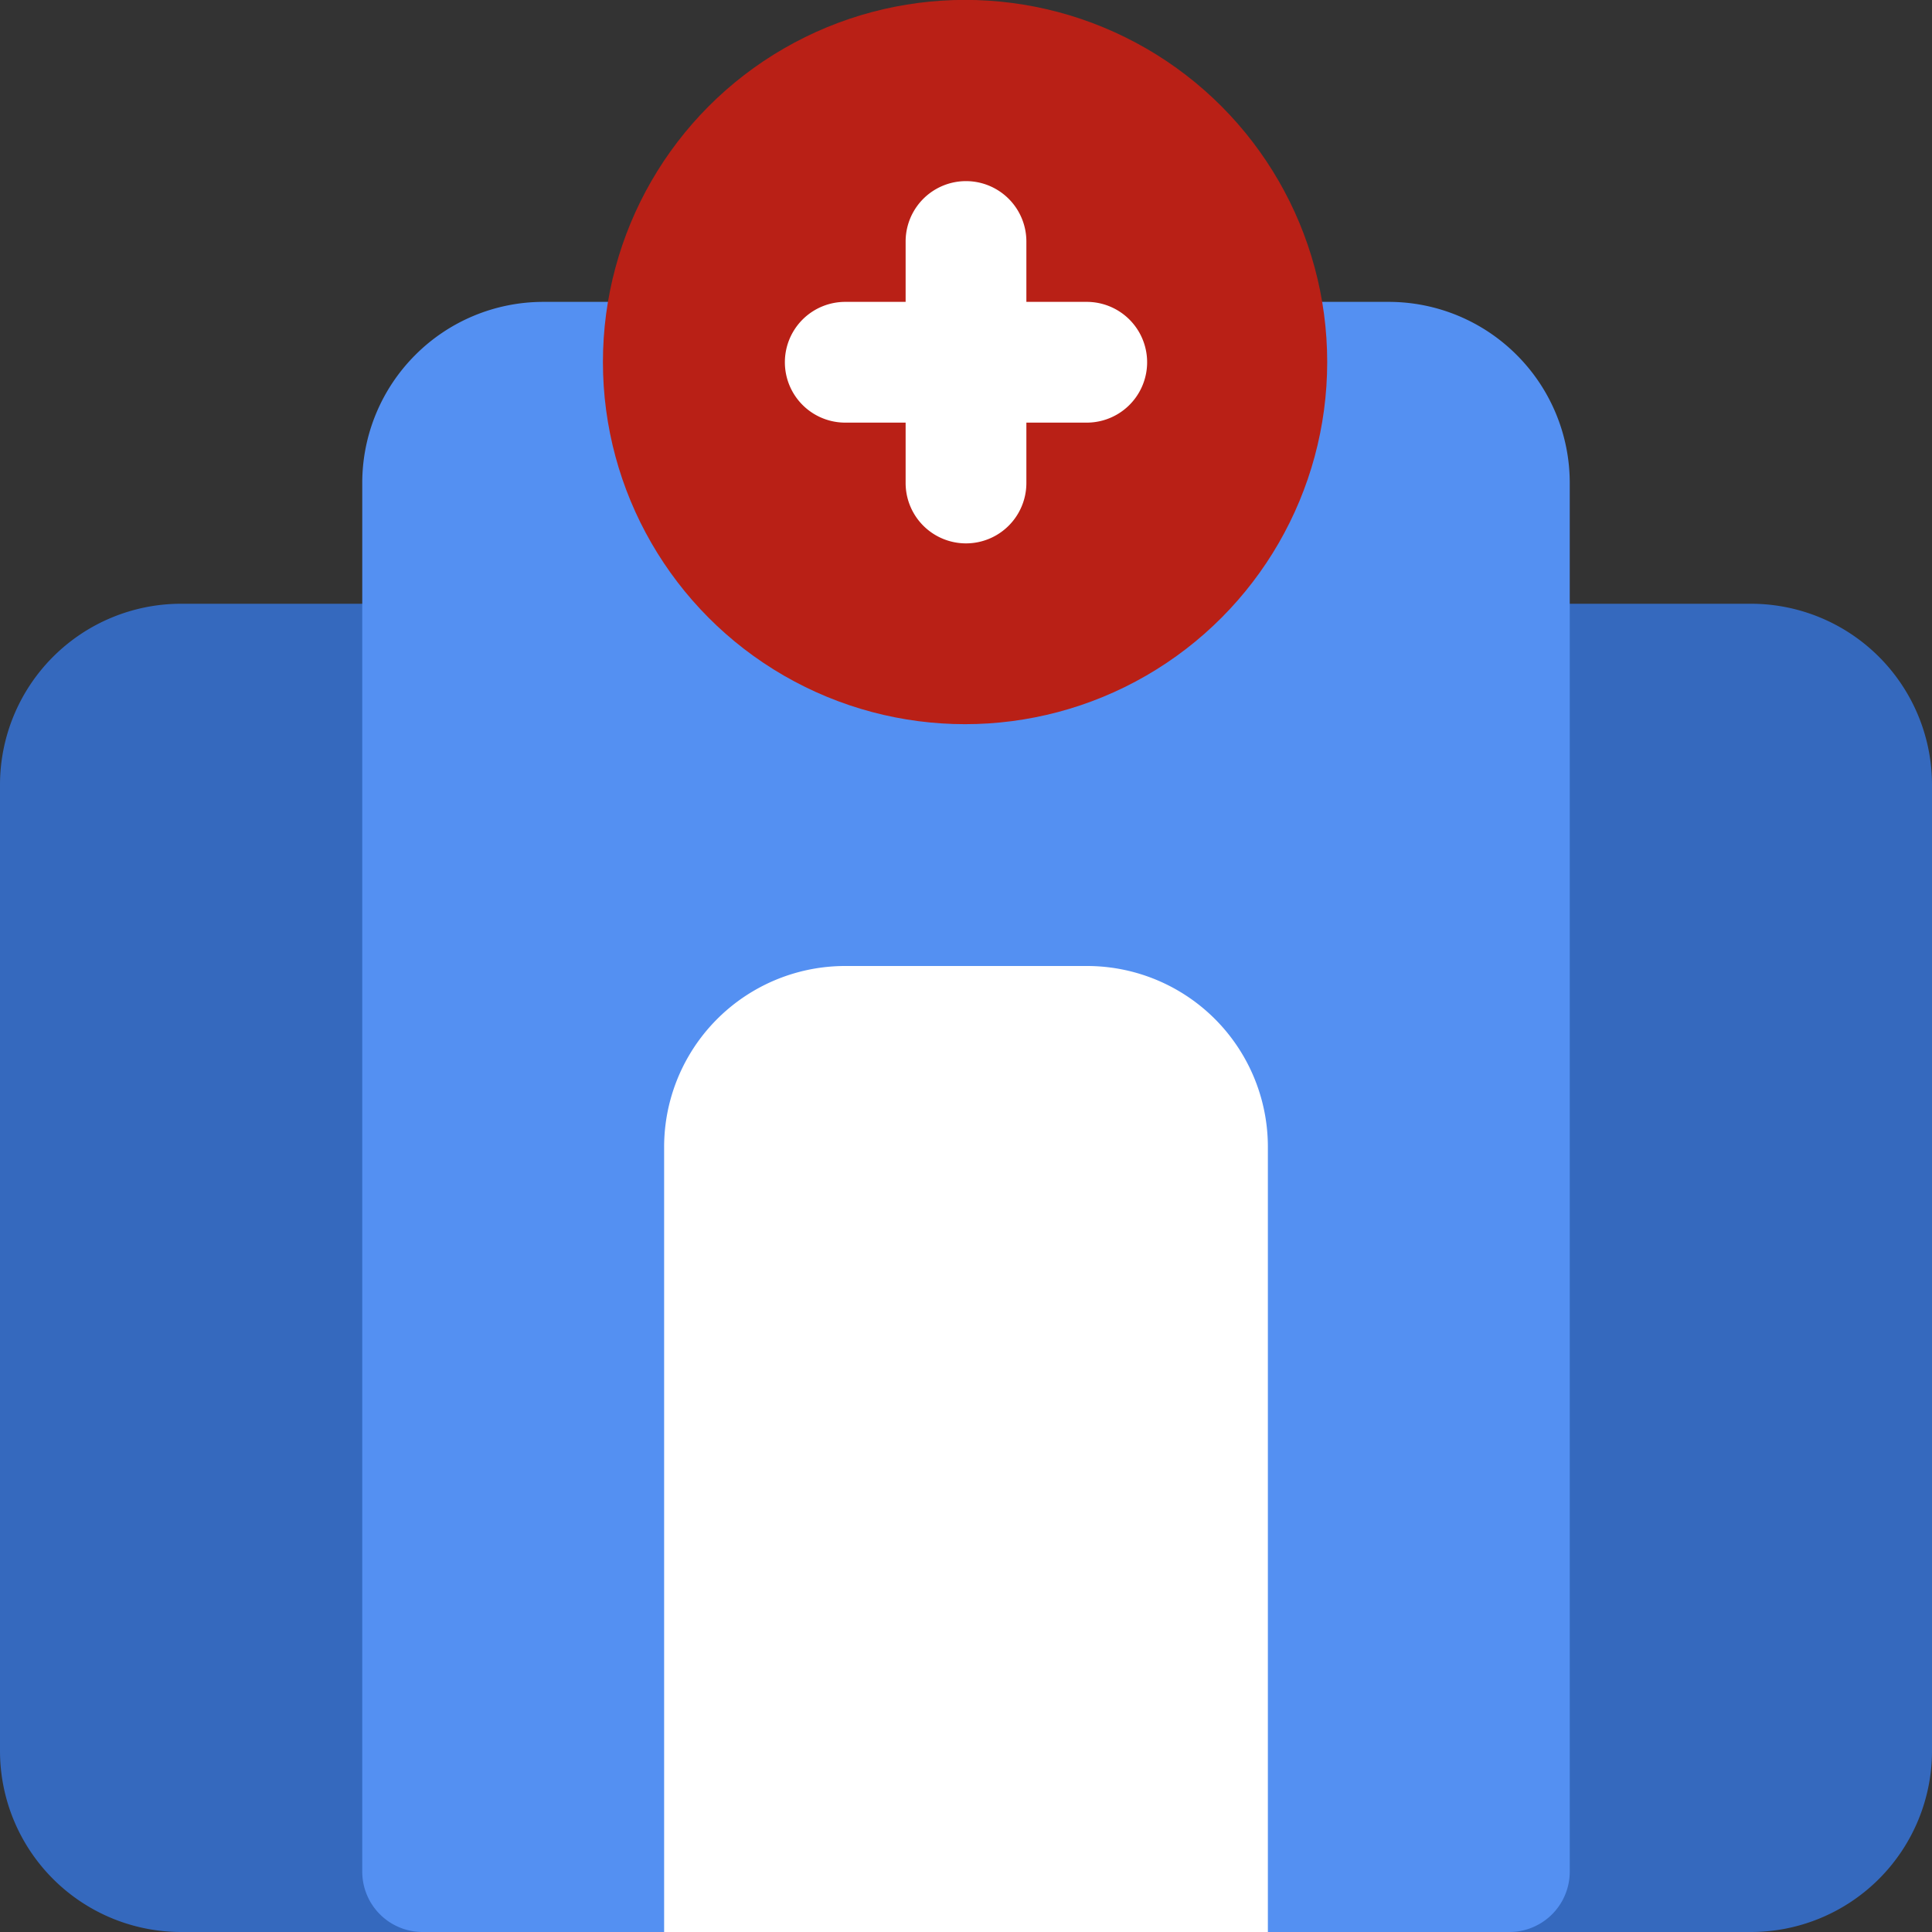 <svg xmlns="http://www.w3.org/2000/svg" fill-rule="evenodd" stroke-linejoin="round" stroke-miterlimit="2" clip-rule="evenodd" viewBox="0 0 32 32"><rect x="0" y="0" width="32" height="32" fill="#333333" stroke="none"/><g transform="translate(-104 -156)"><path fill="#3569be" d="M129 166a1 1 0 0 0-1 1v20a1 1 0 0 0 1 1h4a3 3 0 0 0 3-3v-16a3 3 0 0 0-3-3h-4ZM104 169v16a3 3 0 0 0 3 3h4a1 1 0 0 0 1-1v-20a1 1 0 0 0-1-1h-4a3 3 0 0 0-3 3Z"/><path fill="#5490f2" d="M127 161h-2a1 1 0 0 0-1 1c0 2.208-1.792 4-4 4s-4-1.792-4-4a1 1 0 0 0-1-1h-2c-.796 0-1.559.316-2.121.879A2.996 2.996 0 0 0 110 164v23a1 1 0 0 0 1 1h18a1 1 0 0 0 1-1v-23c0-.796-.316-1.559-.879-2.121A2.996 2.996 0 0 0 127 161Z"/><path fill="#fff" d="M115 175v13h10v-13a2.996 2.996 0 0 0-3-3h-4a2.999 2.999 0 0 0-3 3Z"/><circle cx="68.5" cy="16.5" r="7.8" fill="#b92016" transform="translate(67.308 149.308) scale(.769)"/><path fill="#fff" d="M121 164v-4a1 1 0 0 0-2 0v4a1 1 0 0 0 2 0Z"/><path fill="#fff" d="M118 163h4a1 1 0 0 0 0-2h-4a1 1 0 0 0 0 2Z"/></g></svg>